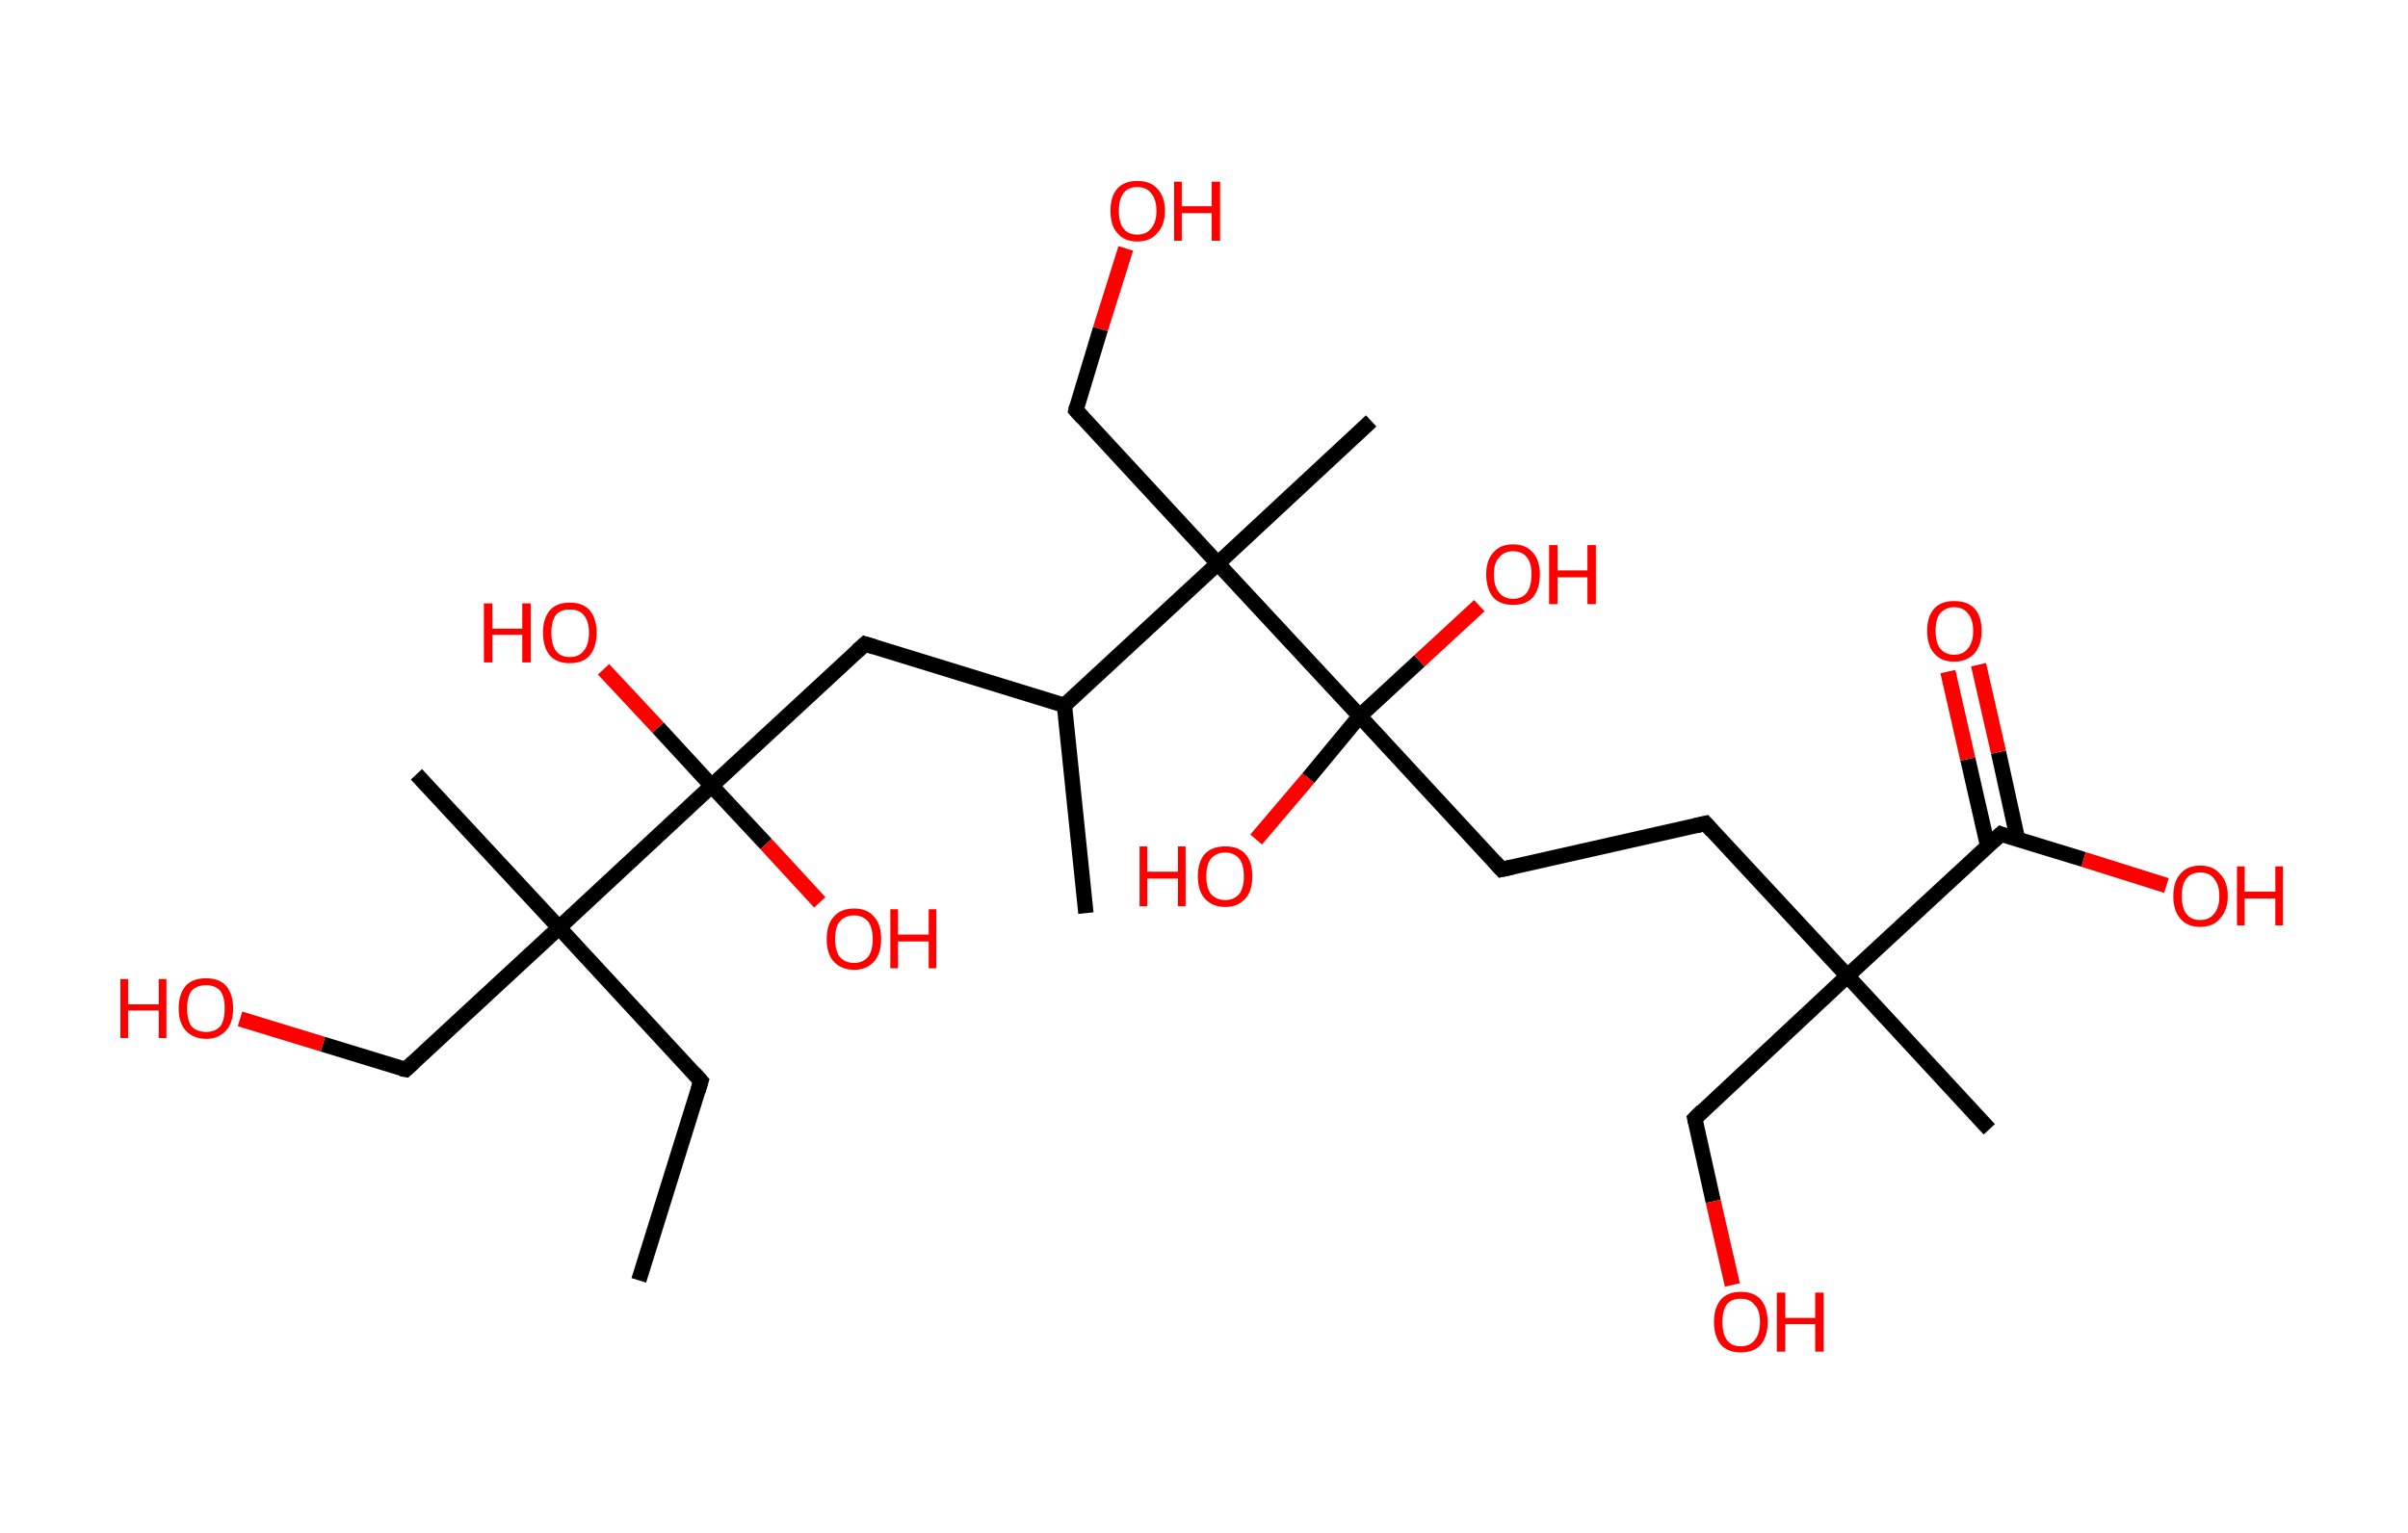 <?xml version='1.0' encoding='ASCII' standalone='yes'?>
<svg xmlns="http://www.w3.org/2000/svg" xmlns:rdkit="http://www.rdkit.org/xml" xmlns:xlink="http://www.w3.org/1999/xlink" version="1.1" baseProfile="full" xml:space="preserve" width="314px" height="200px" viewBox="0 0 314 200">
<!-- END OF HEADER -->
<rect style="opacity:1.0;fill:#FFFFFF;stroke:none" width="314.0" height="200.0" x="0.0" y="0.0"> </rect>
<path class="bond-0 atom-0 atom-1" d="M 83.3,167.0 L 91.4,141.0" style="fill:none;fill-rule:evenodd;stroke:#000000;stroke-width:2.0px;stroke-linecap:butt;stroke-linejoin:miter;stroke-opacity:1"/>
<path class="bond-1 atom-1 atom-2" d="M 91.4,141.0 L 72.9,121.0" style="fill:none;fill-rule:evenodd;stroke:#000000;stroke-width:2.0px;stroke-linecap:butt;stroke-linejoin:miter;stroke-opacity:1"/>
<path class="bond-2 atom-2 atom-3" d="M 72.9,121.0 L 54.3,101.0" style="fill:none;fill-rule:evenodd;stroke:#000000;stroke-width:2.0px;stroke-linecap:butt;stroke-linejoin:miter;stroke-opacity:1"/>
<path class="bond-3 atom-2 atom-4" d="M 72.9,121.0 L 52.9,139.5" style="fill:none;fill-rule:evenodd;stroke:#000000;stroke-width:2.0px;stroke-linecap:butt;stroke-linejoin:miter;stroke-opacity:1"/>
<path class="bond-4 atom-4 atom-5" d="M 52.9,139.5 L 42.1,136.2" style="fill:none;fill-rule:evenodd;stroke:#000000;stroke-width:2.0px;stroke-linecap:butt;stroke-linejoin:miter;stroke-opacity:1"/>
<path class="bond-4 atom-4 atom-5" d="M 42.1,136.2 L 31.3,132.9" style="fill:none;fill-rule:evenodd;stroke:#FF0000;stroke-width:2.0px;stroke-linecap:butt;stroke-linejoin:miter;stroke-opacity:1"/>
<path class="bond-5 atom-2 atom-6" d="M 72.9,121.0 L 92.8,102.5" style="fill:none;fill-rule:evenodd;stroke:#000000;stroke-width:2.0px;stroke-linecap:butt;stroke-linejoin:miter;stroke-opacity:1"/>
<path class="bond-6 atom-6 atom-7" d="M 92.8,102.5 L 99.9,110.1" style="fill:none;fill-rule:evenodd;stroke:#000000;stroke-width:2.0px;stroke-linecap:butt;stroke-linejoin:miter;stroke-opacity:1"/>
<path class="bond-6 atom-6 atom-7" d="M 99.9,110.1 L 106.9,117.7" style="fill:none;fill-rule:evenodd;stroke:#FF0000;stroke-width:2.0px;stroke-linecap:butt;stroke-linejoin:miter;stroke-opacity:1"/>
<path class="bond-7 atom-6 atom-8" d="M 92.8,102.5 L 85.8,94.9" style="fill:none;fill-rule:evenodd;stroke:#000000;stroke-width:2.0px;stroke-linecap:butt;stroke-linejoin:miter;stroke-opacity:1"/>
<path class="bond-7 atom-6 atom-8" d="M 85.8,94.9 L 78.7,87.3" style="fill:none;fill-rule:evenodd;stroke:#FF0000;stroke-width:2.0px;stroke-linecap:butt;stroke-linejoin:miter;stroke-opacity:1"/>
<path class="bond-8 atom-6 atom-9" d="M 92.8,102.5 L 112.8,84.0" style="fill:none;fill-rule:evenodd;stroke:#000000;stroke-width:2.0px;stroke-linecap:butt;stroke-linejoin:miter;stroke-opacity:1"/>
<path class="bond-9 atom-9 atom-10" d="M 112.8,84.0 L 138.8,92.0" style="fill:none;fill-rule:evenodd;stroke:#000000;stroke-width:2.0px;stroke-linecap:butt;stroke-linejoin:miter;stroke-opacity:1"/>
<path class="bond-10 atom-10 atom-11" d="M 138.8,92.0 L 141.6,119.1" style="fill:none;fill-rule:evenodd;stroke:#000000;stroke-width:2.0px;stroke-linecap:butt;stroke-linejoin:miter;stroke-opacity:1"/>
<path class="bond-11 atom-10 atom-12" d="M 138.8,92.0 L 158.8,73.5" style="fill:none;fill-rule:evenodd;stroke:#000000;stroke-width:2.0px;stroke-linecap:butt;stroke-linejoin:miter;stroke-opacity:1"/>
<path class="bond-12 atom-12 atom-13" d="M 158.8,73.5 L 178.8,54.9" style="fill:none;fill-rule:evenodd;stroke:#000000;stroke-width:2.0px;stroke-linecap:butt;stroke-linejoin:miter;stroke-opacity:1"/>
<path class="bond-13 atom-12 atom-14" d="M 158.8,73.5 L 140.3,53.5" style="fill:none;fill-rule:evenodd;stroke:#000000;stroke-width:2.0px;stroke-linecap:butt;stroke-linejoin:miter;stroke-opacity:1"/>
<path class="bond-14 atom-14 atom-15" d="M 140.3,53.5 L 143.5,42.9" style="fill:none;fill-rule:evenodd;stroke:#000000;stroke-width:2.0px;stroke-linecap:butt;stroke-linejoin:miter;stroke-opacity:1"/>
<path class="bond-14 atom-14 atom-15" d="M 143.5,42.9 L 146.8,32.4" style="fill:none;fill-rule:evenodd;stroke:#FF0000;stroke-width:2.0px;stroke-linecap:butt;stroke-linejoin:miter;stroke-opacity:1"/>
<path class="bond-15 atom-12 atom-16" d="M 158.8,73.5 L 177.3,93.4" style="fill:none;fill-rule:evenodd;stroke:#000000;stroke-width:2.0px;stroke-linecap:butt;stroke-linejoin:miter;stroke-opacity:1"/>
<path class="bond-16 atom-16 atom-17" d="M 177.3,93.4 L 185.1,86.2" style="fill:none;fill-rule:evenodd;stroke:#000000;stroke-width:2.0px;stroke-linecap:butt;stroke-linejoin:miter;stroke-opacity:1"/>
<path class="bond-16 atom-16 atom-17" d="M 185.1,86.2 L 192.9,79.0" style="fill:none;fill-rule:evenodd;stroke:#FF0000;stroke-width:2.0px;stroke-linecap:butt;stroke-linejoin:miter;stroke-opacity:1"/>
<path class="bond-17 atom-16 atom-18" d="M 177.3,93.4 L 170.6,101.5" style="fill:none;fill-rule:evenodd;stroke:#000000;stroke-width:2.0px;stroke-linecap:butt;stroke-linejoin:miter;stroke-opacity:1"/>
<path class="bond-17 atom-16 atom-18" d="M 170.6,101.5 L 163.8,109.5" style="fill:none;fill-rule:evenodd;stroke:#FF0000;stroke-width:2.0px;stroke-linecap:butt;stroke-linejoin:miter;stroke-opacity:1"/>
<path class="bond-18 atom-16 atom-19" d="M 177.3,93.4 L 195.8,113.4" style="fill:none;fill-rule:evenodd;stroke:#000000;stroke-width:2.0px;stroke-linecap:butt;stroke-linejoin:miter;stroke-opacity:1"/>
<path class="bond-19 atom-19 atom-20" d="M 195.8,113.4 L 222.4,107.4" style="fill:none;fill-rule:evenodd;stroke:#000000;stroke-width:2.0px;stroke-linecap:butt;stroke-linejoin:miter;stroke-opacity:1"/>
<path class="bond-20 atom-20 atom-21" d="M 222.4,107.4 L 240.9,127.3" style="fill:none;fill-rule:evenodd;stroke:#000000;stroke-width:2.0px;stroke-linecap:butt;stroke-linejoin:miter;stroke-opacity:1"/>
<path class="bond-21 atom-21 atom-22" d="M 240.9,127.3 L 259.4,147.3" style="fill:none;fill-rule:evenodd;stroke:#000000;stroke-width:2.0px;stroke-linecap:butt;stroke-linejoin:miter;stroke-opacity:1"/>
<path class="bond-22 atom-21 atom-23" d="M 240.9,127.3 L 221.0,145.9" style="fill:none;fill-rule:evenodd;stroke:#000000;stroke-width:2.0px;stroke-linecap:butt;stroke-linejoin:miter;stroke-opacity:1"/>
<path class="bond-23 atom-23 atom-24" d="M 221.0,145.9 L 223.4,156.7" style="fill:none;fill-rule:evenodd;stroke:#000000;stroke-width:2.0px;stroke-linecap:butt;stroke-linejoin:miter;stroke-opacity:1"/>
<path class="bond-23 atom-23 atom-24" d="M 223.4,156.7 L 225.9,167.6" style="fill:none;fill-rule:evenodd;stroke:#FF0000;stroke-width:2.0px;stroke-linecap:butt;stroke-linejoin:miter;stroke-opacity:1"/>
<path class="bond-24 atom-21 atom-25" d="M 240.9,127.3 L 260.9,108.8" style="fill:none;fill-rule:evenodd;stroke:#000000;stroke-width:2.0px;stroke-linecap:butt;stroke-linejoin:miter;stroke-opacity:1"/>
<path class="bond-25 atom-25 atom-26" d="M 263.1,109.5 L 260.6,98.1" style="fill:none;fill-rule:evenodd;stroke:#000000;stroke-width:2.0px;stroke-linecap:butt;stroke-linejoin:miter;stroke-opacity:1"/>
<path class="bond-25 atom-25 atom-26" d="M 260.6,98.1 L 258.0,86.7" style="fill:none;fill-rule:evenodd;stroke:#FF0000;stroke-width:2.0px;stroke-linecap:butt;stroke-linejoin:miter;stroke-opacity:1"/>
<path class="bond-25 atom-25 atom-26" d="M 259.2,110.4 L 256.6,99.0" style="fill:none;fill-rule:evenodd;stroke:#000000;stroke-width:2.0px;stroke-linecap:butt;stroke-linejoin:miter;stroke-opacity:1"/>
<path class="bond-25 atom-25 atom-26" d="M 256.6,99.0 L 254.0,87.6" style="fill:none;fill-rule:evenodd;stroke:#FF0000;stroke-width:2.0px;stroke-linecap:butt;stroke-linejoin:miter;stroke-opacity:1"/>
<path class="bond-26 atom-25 atom-27" d="M 260.9,108.8 L 271.7,112.1" style="fill:none;fill-rule:evenodd;stroke:#000000;stroke-width:2.0px;stroke-linecap:butt;stroke-linejoin:miter;stroke-opacity:1"/>
<path class="bond-26 atom-25 atom-27" d="M 271.7,112.1 L 282.5,115.5" style="fill:none;fill-rule:evenodd;stroke:#FF0000;stroke-width:2.0px;stroke-linecap:butt;stroke-linejoin:miter;stroke-opacity:1"/>
<path d="M 91.0,142.3 L 91.4,141.0 L 90.5,140.0" style="fill:none;stroke:#000000;stroke-width:2.0px;stroke-linecap:butt;stroke-linejoin:miter;stroke-opacity:1;"/>
<path d="M 53.9,138.6 L 52.9,139.5 L 52.3,139.4" style="fill:none;stroke:#000000;stroke-width:2.0px;stroke-linecap:butt;stroke-linejoin:miter;stroke-opacity:1;"/>
<path d="M 111.8,84.9 L 112.8,84.0 L 114.1,84.4" style="fill:none;stroke:#000000;stroke-width:2.0px;stroke-linecap:butt;stroke-linejoin:miter;stroke-opacity:1;"/>
<path d="M 141.2,54.5 L 140.3,53.5 L 140.4,53.0" style="fill:none;stroke:#000000;stroke-width:2.0px;stroke-linecap:butt;stroke-linejoin:miter;stroke-opacity:1;"/>
<path d="M 194.9,112.4 L 195.8,113.4 L 197.2,113.1" style="fill:none;stroke:#000000;stroke-width:2.0px;stroke-linecap:butt;stroke-linejoin:miter;stroke-opacity:1;"/>
<path d="M 221.1,107.7 L 222.4,107.4 L 223.3,108.4" style="fill:none;stroke:#000000;stroke-width:2.0px;stroke-linecap:butt;stroke-linejoin:miter;stroke-opacity:1;"/>
<path d="M 222.0,144.9 L 221.0,145.9 L 221.1,146.4" style="fill:none;stroke:#000000;stroke-width:2.0px;stroke-linecap:butt;stroke-linejoin:miter;stroke-opacity:1;"/>
<path d="M 259.9,109.7 L 260.9,108.8 L 261.4,109.0" style="fill:none;stroke:#000000;stroke-width:2.0px;stroke-linecap:butt;stroke-linejoin:miter;stroke-opacity:1;"/>
<path class="atom-5" d="M 15.7 127.7 L 16.7 127.7 L 16.7 131.0 L 20.7 131.0 L 20.7 127.7 L 21.7 127.7 L 21.7 135.4 L 20.7 135.4 L 20.7 131.8 L 16.7 131.8 L 16.7 135.4 L 15.7 135.4 L 15.7 127.7 " fill="#FF0000"/>
<path class="atom-5" d="M 23.3 131.5 Q 23.3 129.7, 24.2 128.6 Q 25.1 127.6, 26.9 127.6 Q 28.6 127.6, 29.5 128.6 Q 30.4 129.7, 30.4 131.5 Q 30.4 133.4, 29.5 134.4 Q 28.5 135.5, 26.9 135.5 Q 25.2 135.5, 24.2 134.4 Q 23.3 133.4, 23.3 131.5 M 26.9 134.6 Q 28.0 134.6, 28.7 133.9 Q 29.3 133.1, 29.3 131.5 Q 29.3 130.0, 28.7 129.2 Q 28.0 128.5, 26.9 128.5 Q 25.7 128.5, 25.0 129.2 Q 24.4 130.0, 24.4 131.5 Q 24.4 133.1, 25.0 133.9 Q 25.7 134.6, 26.9 134.6 " fill="#FF0000"/>
<path class="atom-7" d="M 107.8 122.5 Q 107.8 120.6, 108.7 119.6 Q 109.6 118.5, 111.4 118.5 Q 113.1 118.5, 114.0 119.6 Q 114.9 120.6, 114.9 122.5 Q 114.9 124.3, 114.0 125.4 Q 113.0 126.5, 111.4 126.5 Q 109.7 126.5, 108.7 125.4 Q 107.8 124.4, 107.8 122.5 M 111.4 125.6 Q 112.5 125.6, 113.2 124.8 Q 113.8 124.0, 113.8 122.5 Q 113.8 121.0, 113.2 120.2 Q 112.5 119.4, 111.4 119.4 Q 110.2 119.4, 109.5 120.2 Q 108.9 120.9, 108.9 122.5 Q 108.9 124.0, 109.5 124.8 Q 110.2 125.6, 111.4 125.6 " fill="#FF0000"/>
<path class="atom-7" d="M 116.1 118.6 L 117.1 118.6 L 117.1 121.9 L 121.1 121.9 L 121.1 118.6 L 122.1 118.6 L 122.1 126.3 L 121.1 126.3 L 121.1 122.8 L 117.1 122.8 L 117.1 126.3 L 116.1 126.3 L 116.1 118.6 " fill="#FF0000"/>
<path class="atom-8" d="M 63.1 78.7 L 64.2 78.7 L 64.2 82.0 L 68.1 82.0 L 68.1 78.7 L 69.2 78.7 L 69.2 86.4 L 68.1 86.4 L 68.1 82.8 L 64.2 82.8 L 64.2 86.4 L 63.1 86.4 L 63.1 78.7 " fill="#FF0000"/>
<path class="atom-8" d="M 70.8 82.5 Q 70.8 80.7, 71.7 79.6 Q 72.6 78.6, 74.3 78.6 Q 76.0 78.6, 76.9 79.6 Q 77.8 80.7, 77.8 82.5 Q 77.8 84.4, 76.9 85.5 Q 76.0 86.5, 74.3 86.5 Q 72.6 86.5, 71.7 85.5 Q 70.8 84.4, 70.8 82.5 M 74.3 85.7 Q 75.5 85.7, 76.1 84.9 Q 76.8 84.1, 76.8 82.5 Q 76.8 81.0, 76.1 80.2 Q 75.5 79.5, 74.3 79.5 Q 73.1 79.5, 72.5 80.2 Q 71.9 81.0, 71.9 82.5 Q 71.9 84.1, 72.5 84.9 Q 73.1 85.7, 74.3 85.7 " fill="#FF0000"/>
<path class="atom-15" d="M 144.8 27.5 Q 144.8 25.6, 145.7 24.6 Q 146.6 23.6, 148.3 23.6 Q 150.0 23.6, 150.9 24.6 Q 151.9 25.6, 151.9 27.5 Q 151.9 29.4, 150.9 30.4 Q 150.0 31.5, 148.3 31.5 Q 146.6 31.5, 145.7 30.4 Q 144.8 29.4, 144.8 27.5 M 148.3 30.6 Q 149.5 30.6, 150.1 29.8 Q 150.8 29.0, 150.8 27.5 Q 150.8 26.0, 150.1 25.2 Q 149.5 24.4, 148.3 24.4 Q 147.1 24.4, 146.5 25.2 Q 145.9 26.0, 145.9 27.5 Q 145.9 29.1, 146.5 29.8 Q 147.1 30.6, 148.3 30.6 " fill="#FF0000"/>
<path class="atom-15" d="M 153.1 23.7 L 154.1 23.7 L 154.1 26.9 L 158.0 26.9 L 158.0 23.7 L 159.1 23.7 L 159.1 31.4 L 158.0 31.4 L 158.0 27.8 L 154.1 27.8 L 154.1 31.4 L 153.1 31.4 L 153.1 23.7 " fill="#FF0000"/>
<path class="atom-17" d="M 193.8 74.9 Q 193.8 73.1, 194.7 72.1 Q 195.6 71.0, 197.3 71.0 Q 199.0 71.0, 199.9 72.1 Q 200.8 73.1, 200.8 74.9 Q 200.8 76.8, 199.9 77.9 Q 199.0 78.9, 197.3 78.9 Q 195.6 78.9, 194.7 77.9 Q 193.8 76.8, 193.8 74.9 M 197.3 78.1 Q 198.5 78.1, 199.1 77.3 Q 199.7 76.5, 199.7 74.9 Q 199.7 73.4, 199.1 72.7 Q 198.5 71.9, 197.3 71.9 Q 196.1 71.9, 195.5 72.7 Q 194.8 73.4, 194.8 74.9 Q 194.8 76.5, 195.5 77.3 Q 196.1 78.1, 197.3 78.1 " fill="#FF0000"/>
<path class="atom-17" d="M 202.0 71.1 L 203.1 71.1 L 203.1 74.4 L 207.0 74.4 L 207.0 71.1 L 208.1 71.1 L 208.1 78.8 L 207.0 78.8 L 207.0 75.3 L 203.1 75.3 L 203.1 78.8 L 202.0 78.8 L 202.0 71.1 " fill="#FF0000"/>
<path class="atom-18" d="M 148.6 110.4 L 149.6 110.4 L 149.6 113.7 L 153.6 113.7 L 153.6 110.4 L 154.6 110.4 L 154.6 118.2 L 153.6 118.2 L 153.6 114.6 L 149.6 114.6 L 149.6 118.2 L 148.6 118.2 L 148.6 110.4 " fill="#FF0000"/>
<path class="atom-18" d="M 156.2 114.3 Q 156.2 112.4, 157.1 111.4 Q 158.0 110.4, 159.8 110.4 Q 161.5 110.4, 162.4 111.4 Q 163.3 112.4, 163.3 114.3 Q 163.3 116.2, 162.4 117.2 Q 161.4 118.3, 159.8 118.3 Q 158.1 118.3, 157.1 117.2 Q 156.2 116.2, 156.2 114.3 M 159.8 117.4 Q 160.9 117.4, 161.6 116.6 Q 162.2 115.8, 162.2 114.3 Q 162.2 112.8, 161.6 112.0 Q 160.9 111.2, 159.8 111.2 Q 158.6 111.2, 157.9 112.0 Q 157.3 112.8, 157.3 114.3 Q 157.3 115.8, 157.9 116.6 Q 158.6 117.4, 159.8 117.4 " fill="#FF0000"/>
<path class="atom-24" d="M 223.5 172.4 Q 223.5 170.6, 224.4 169.5 Q 225.3 168.5, 227.0 168.5 Q 228.7 168.5, 229.6 169.5 Q 230.5 170.6, 230.5 172.4 Q 230.5 174.3, 229.6 175.4 Q 228.7 176.4, 227.0 176.4 Q 225.3 176.4, 224.4 175.4 Q 223.5 174.3, 223.5 172.4 M 227.0 175.6 Q 228.2 175.6, 228.8 174.8 Q 229.5 174.0, 229.5 172.4 Q 229.5 170.9, 228.8 170.2 Q 228.2 169.4, 227.0 169.4 Q 225.8 169.4, 225.2 170.1 Q 224.6 170.9, 224.6 172.4 Q 224.6 174.0, 225.2 174.8 Q 225.8 175.6, 227.0 175.6 " fill="#FF0000"/>
<path class="atom-24" d="M 231.7 168.6 L 232.8 168.6 L 232.8 171.9 L 236.7 171.9 L 236.7 168.6 L 237.8 168.6 L 237.8 176.3 L 236.7 176.3 L 236.7 172.7 L 232.8 172.7 L 232.8 176.3 L 231.7 176.3 L 231.7 168.6 " fill="#FF0000"/>
<path class="atom-26" d="M 251.3 82.3 Q 251.3 80.4, 252.2 79.4 Q 253.1 78.4, 254.8 78.4 Q 256.6 78.4, 257.5 79.4 Q 258.4 80.4, 258.4 82.3 Q 258.4 84.1, 257.5 85.2 Q 256.5 86.3, 254.8 86.3 Q 253.1 86.3, 252.2 85.2 Q 251.3 84.2, 251.3 82.3 M 254.8 85.4 Q 256.0 85.4, 256.6 84.6 Q 257.3 83.8, 257.3 82.3 Q 257.3 80.8, 256.6 80.0 Q 256.0 79.2, 254.8 79.2 Q 253.7 79.2, 253.0 80.0 Q 252.4 80.7, 252.4 82.3 Q 252.4 83.8, 253.0 84.6 Q 253.7 85.4, 254.8 85.4 " fill="#FF0000"/>
<path class="atom-27" d="M 283.4 116.9 Q 283.4 115.0, 284.3 114.0 Q 285.2 112.9, 286.9 112.9 Q 288.6 112.9, 289.5 114.0 Q 290.5 115.0, 290.5 116.9 Q 290.5 118.7, 289.5 119.8 Q 288.6 120.9, 286.9 120.9 Q 285.2 120.9, 284.3 119.8 Q 283.4 118.8, 283.4 116.9 M 286.9 120.0 Q 288.1 120.0, 288.7 119.2 Q 289.4 118.4, 289.4 116.9 Q 289.4 115.4, 288.7 114.6 Q 288.1 113.8, 286.9 113.8 Q 285.7 113.8, 285.1 114.6 Q 284.5 115.3, 284.5 116.9 Q 284.5 118.4, 285.1 119.2 Q 285.7 120.0, 286.9 120.0 " fill="#FF0000"/>
<path class="atom-27" d="M 291.7 113.0 L 292.7 113.0 L 292.7 116.3 L 296.7 116.3 L 296.7 113.0 L 297.7 113.0 L 297.7 120.7 L 296.7 120.7 L 296.7 117.2 L 292.7 117.2 L 292.7 120.7 L 291.7 120.7 L 291.7 113.0 " fill="#FF0000"/>
</svg>
